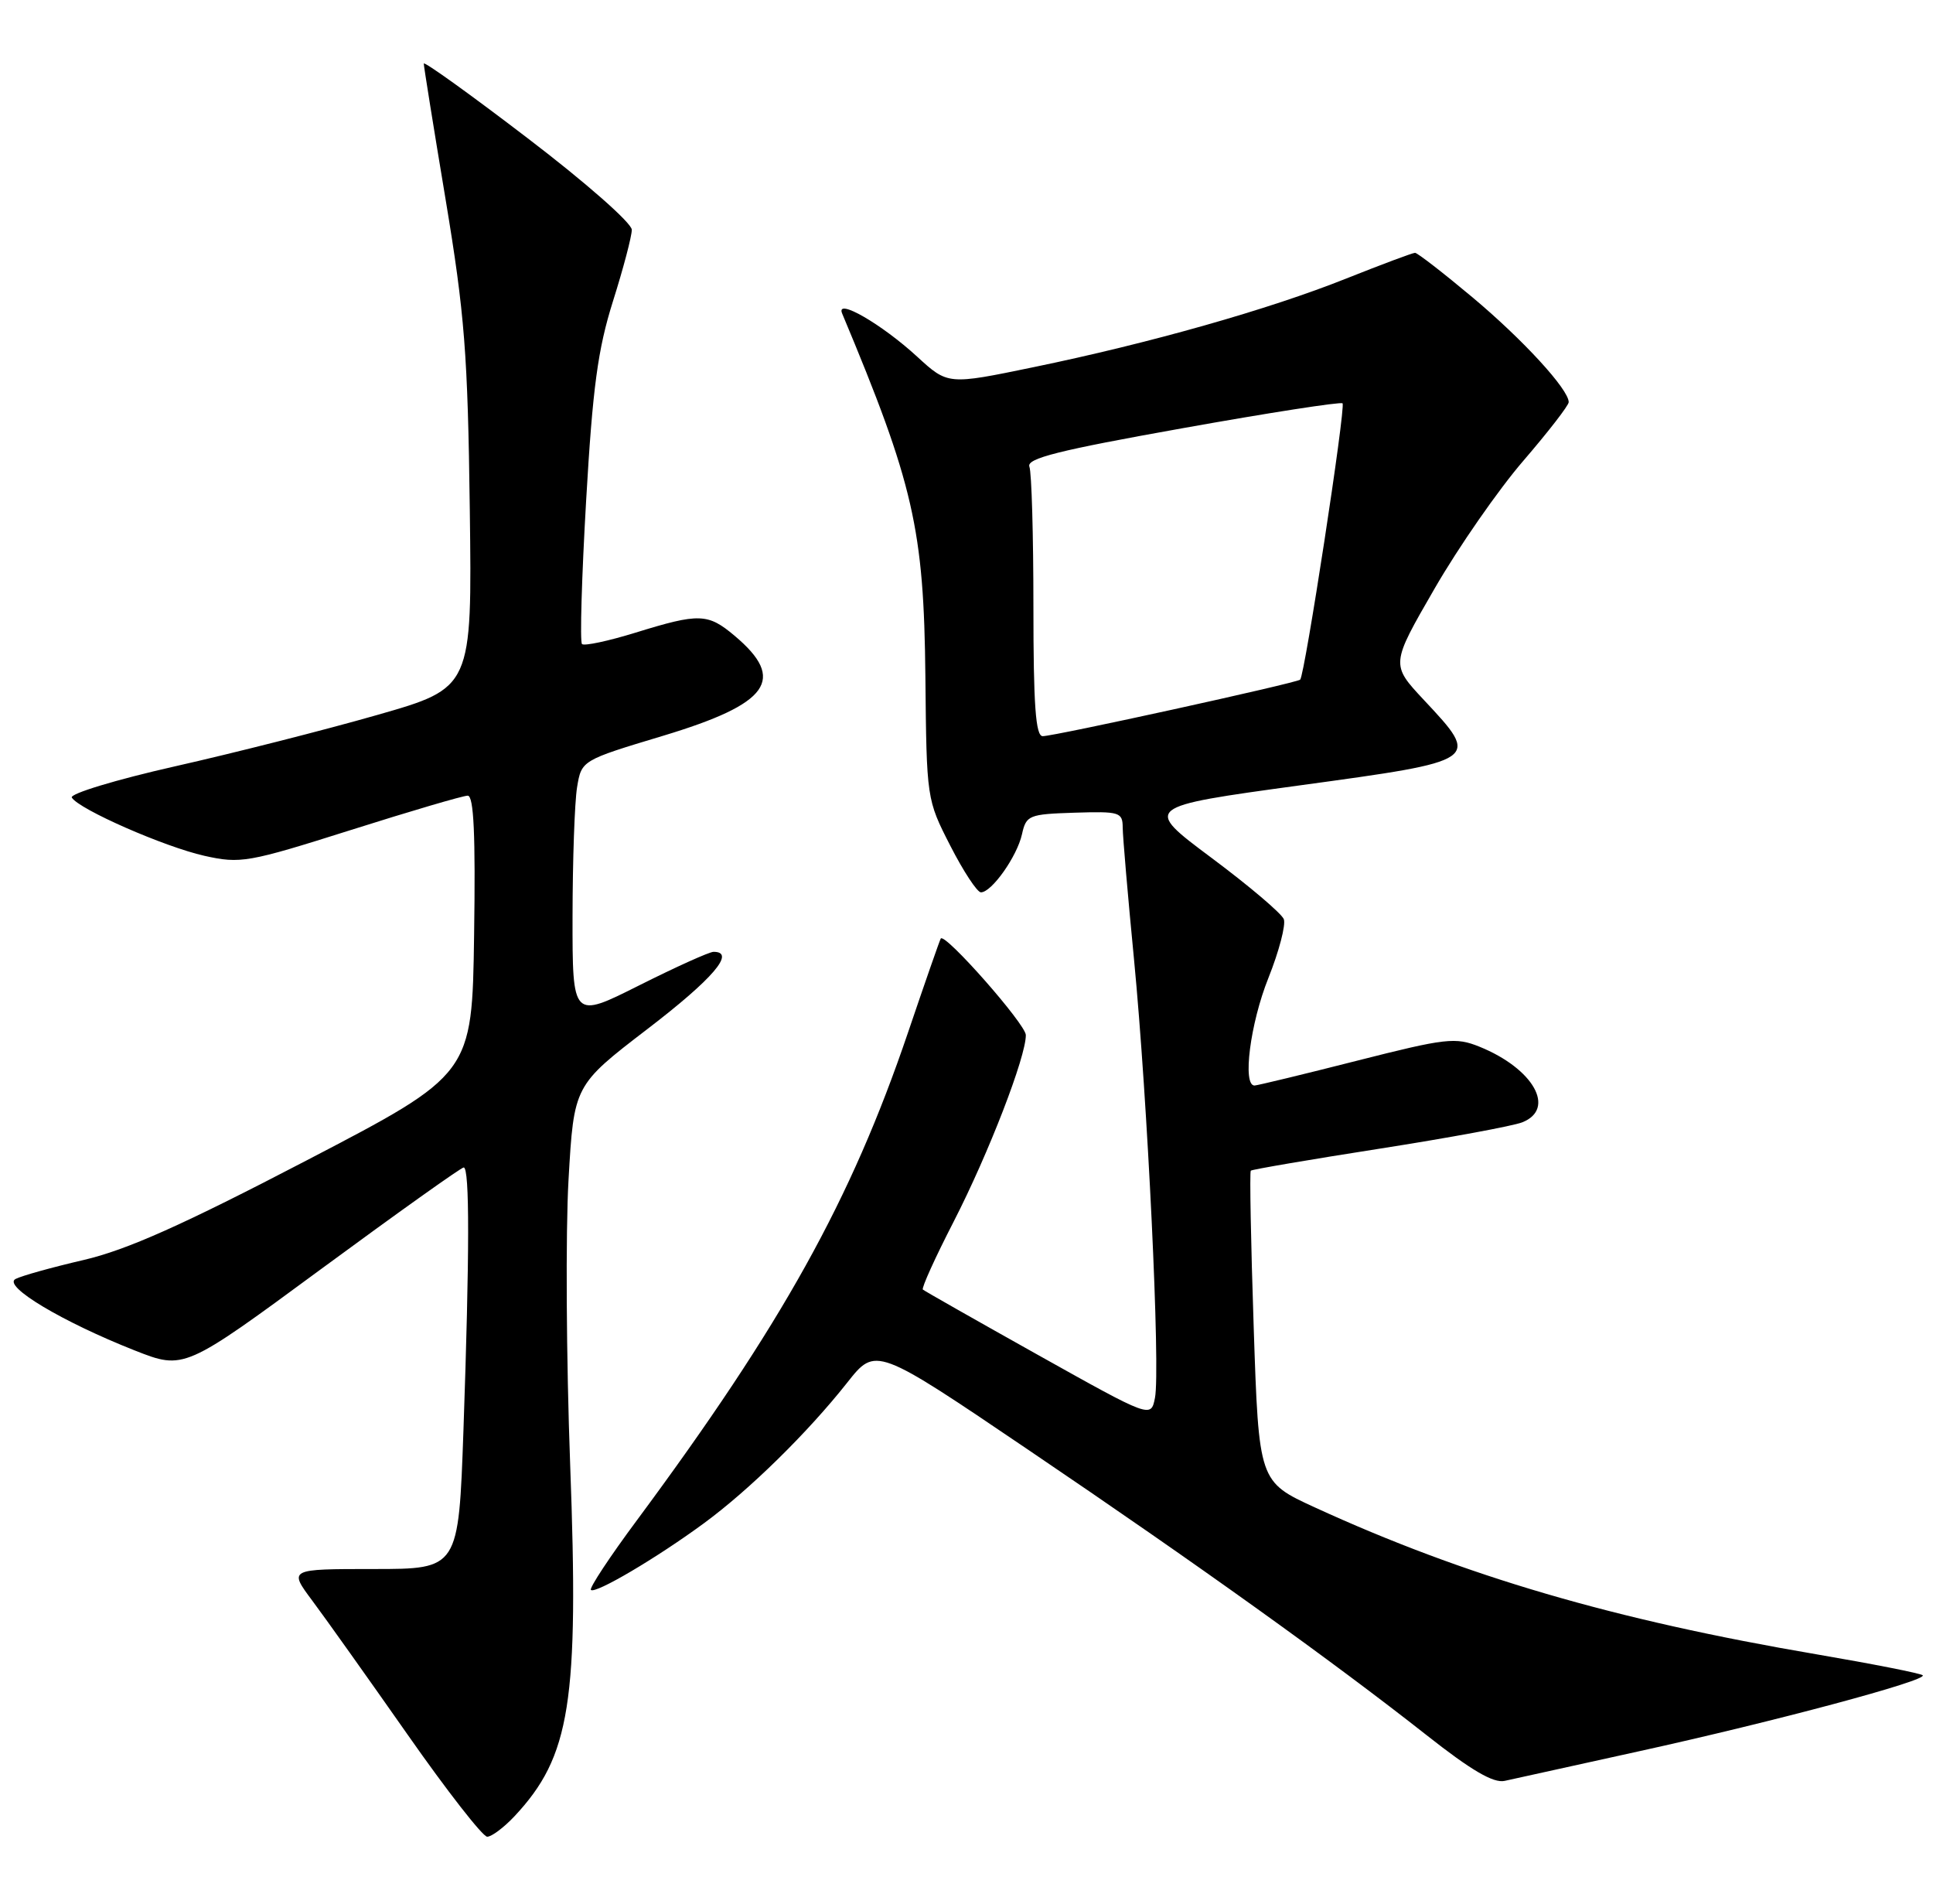 <?xml version="1.0" encoding="UTF-8" standalone="no"?>
<!DOCTYPE svg PUBLIC "-//W3C//DTD SVG 1.1//EN" "http://www.w3.org/Graphics/SVG/1.1/DTD/svg11.dtd" >
<svg xmlns="http://www.w3.org/2000/svg" xmlns:xlink="http://www.w3.org/1999/xlink" version="1.1" viewBox="0 0 260 256">
 <g >
 <path fill="currentColor"
d=" M 69.20 244.25 C 76.73 236.20 77.88 228.94 76.69 196.93 C 76.17 182.87 76.07 165.65 76.47 158.66 C 77.20 145.96 77.20 145.96 87.10 138.37 C 95.92 131.61 99.01 128.00 95.98 128.00 C 95.42 128.00 90.92 130.03 85.98 132.51 C 77.00 137.02 77.00 137.02 77.01 123.26 C 77.02 115.69 77.29 107.87 77.62 105.87 C 78.22 102.25 78.22 102.25 89.18 98.95 C 103.50 94.63 105.82 91.39 98.80 85.49 C 95.21 82.47 94.05 82.43 85.51 85.07 C 81.82 86.21 78.57 86.90 78.28 86.61 C 77.99 86.32 78.24 77.63 78.84 67.29 C 79.72 52.08 80.41 46.98 82.45 40.50 C 83.84 36.10 84.98 31.78 84.98 30.90 C 84.99 30.01 78.79 24.55 71.00 18.61 C 63.30 12.72 57.00 8.20 57.00 8.55 C 57.00 8.90 58.32 17.14 59.94 26.85 C 62.50 42.26 62.92 47.55 63.19 68.50 C 63.50 92.50 63.50 92.50 50.73 96.15 C 43.71 98.16 31.46 101.27 23.52 103.06 C 15.56 104.86 9.34 106.75 9.66 107.26 C 10.64 108.85 22.11 113.88 27.50 115.09 C 32.35 116.17 33.34 116.00 47.19 111.62 C 55.21 109.08 62.28 107.00 62.91 107.00 C 63.73 107.00 63.97 112.26 63.77 125.73 C 63.50 144.46 63.50 144.46 41.26 156.04 C 24.54 164.75 17.08 168.08 11.26 169.44 C 6.99 170.43 2.86 171.58 2.08 172.00 C 0.33 172.95 8.38 177.76 18.13 181.61 C 24.77 184.22 24.77 184.22 43.26 170.61 C 53.43 163.13 62.03 157.00 62.37 157.00 C 63.18 157.00 63.16 168.63 62.34 192.25 C 61.68 211.00 61.68 211.00 50.26 211.00 C 38.83 211.00 38.83 211.00 42.00 215.25 C 43.75 217.59 49.51 225.69 54.81 233.25 C 60.10 240.81 64.93 247.00 65.53 247.00 C 66.13 247.00 67.78 245.76 69.20 244.25 Z  M 220.50 235.50 C 238.67 231.51 259.31 225.98 258.62 225.29 C 258.37 225.04 251.94 223.77 244.33 222.47 C 217.07 217.83 197.02 211.96 176.91 202.74 C 169.32 199.26 169.32 199.26 168.63 178.49 C 168.25 167.07 168.07 157.59 168.24 157.43 C 168.40 157.27 176.17 155.94 185.52 154.48 C 194.86 153.02 203.51 151.42 204.75 150.93 C 209.33 149.12 206.26 143.70 199.00 140.76 C 195.77 139.46 194.51 139.60 182.50 142.65 C 175.35 144.47 169.16 145.96 168.75 145.98 C 167.08 146.03 168.16 137.62 170.61 131.51 C 172.04 127.93 172.97 124.37 172.68 123.61 C 172.39 122.85 168.01 119.13 162.95 115.36 C 153.76 108.50 153.76 108.50 174.88 105.61 C 199.19 102.29 199.17 102.30 191.53 94.14 C 187.06 89.36 187.06 89.36 192.95 79.17 C 196.18 73.57 201.57 65.82 204.92 61.94 C 208.26 58.06 211.00 54.52 211.00 54.08 C 211.00 52.37 204.85 45.67 198.04 39.97 C 194.12 36.69 190.65 34.00 190.33 34.00 C 190.01 34.00 185.87 35.55 181.12 37.44 C 170.75 41.59 154.63 46.16 139.00 49.38 C 127.50 51.76 127.50 51.76 123.36 47.96 C 118.58 43.57 112.37 39.99 113.27 42.15 C 122.89 65.11 124.27 71.12 124.47 91.00 C 124.63 107.45 124.64 107.52 127.83 113.75 C 129.59 117.19 131.44 120.00 131.94 120.00 C 133.39 120.00 136.80 115.17 137.46 112.20 C 138.03 109.63 138.38 109.49 144.53 109.29 C 150.60 109.10 151.00 109.22 151.01 111.29 C 151.02 112.51 151.70 120.47 152.53 129.00 C 154.36 147.94 156.10 184.24 155.35 187.98 C 154.81 190.71 154.81 190.71 139.65 182.23 C 131.32 177.57 124.33 173.60 124.13 173.42 C 123.92 173.24 125.78 169.13 128.27 164.29 C 132.98 155.11 138.01 142.09 137.98 139.19 C 137.96 137.73 127.11 125.42 126.54 126.21 C 126.42 126.37 124.43 132.08 122.12 138.89 C 114.47 161.41 105.21 178.07 85.67 204.44 C 82.02 209.35 79.24 213.57 79.48 213.81 C 80.06 214.39 88.31 209.53 94.69 204.84 C 100.83 200.33 108.64 192.66 113.96 185.93 C 117.79 181.08 117.79 181.08 138.37 195.01 C 161.13 210.41 179.19 223.35 191.92 233.37 C 197.89 238.08 200.89 239.83 202.39 239.49 C 203.55 239.23 211.70 237.44 220.50 235.50 Z  M 139.00 81.58 C 139.00 72.00 138.76 63.53 138.46 62.76 C 138.04 61.65 142.34 60.57 159.04 57.59 C 170.65 55.51 180.34 54.01 180.58 54.24 C 181.04 54.71 175.49 90.87 174.88 91.40 C 174.35 91.86 141.78 99.01 140.25 99.00 C 139.30 99.00 139.00 94.85 139.00 81.58 Z "/>
</g>
</svg>